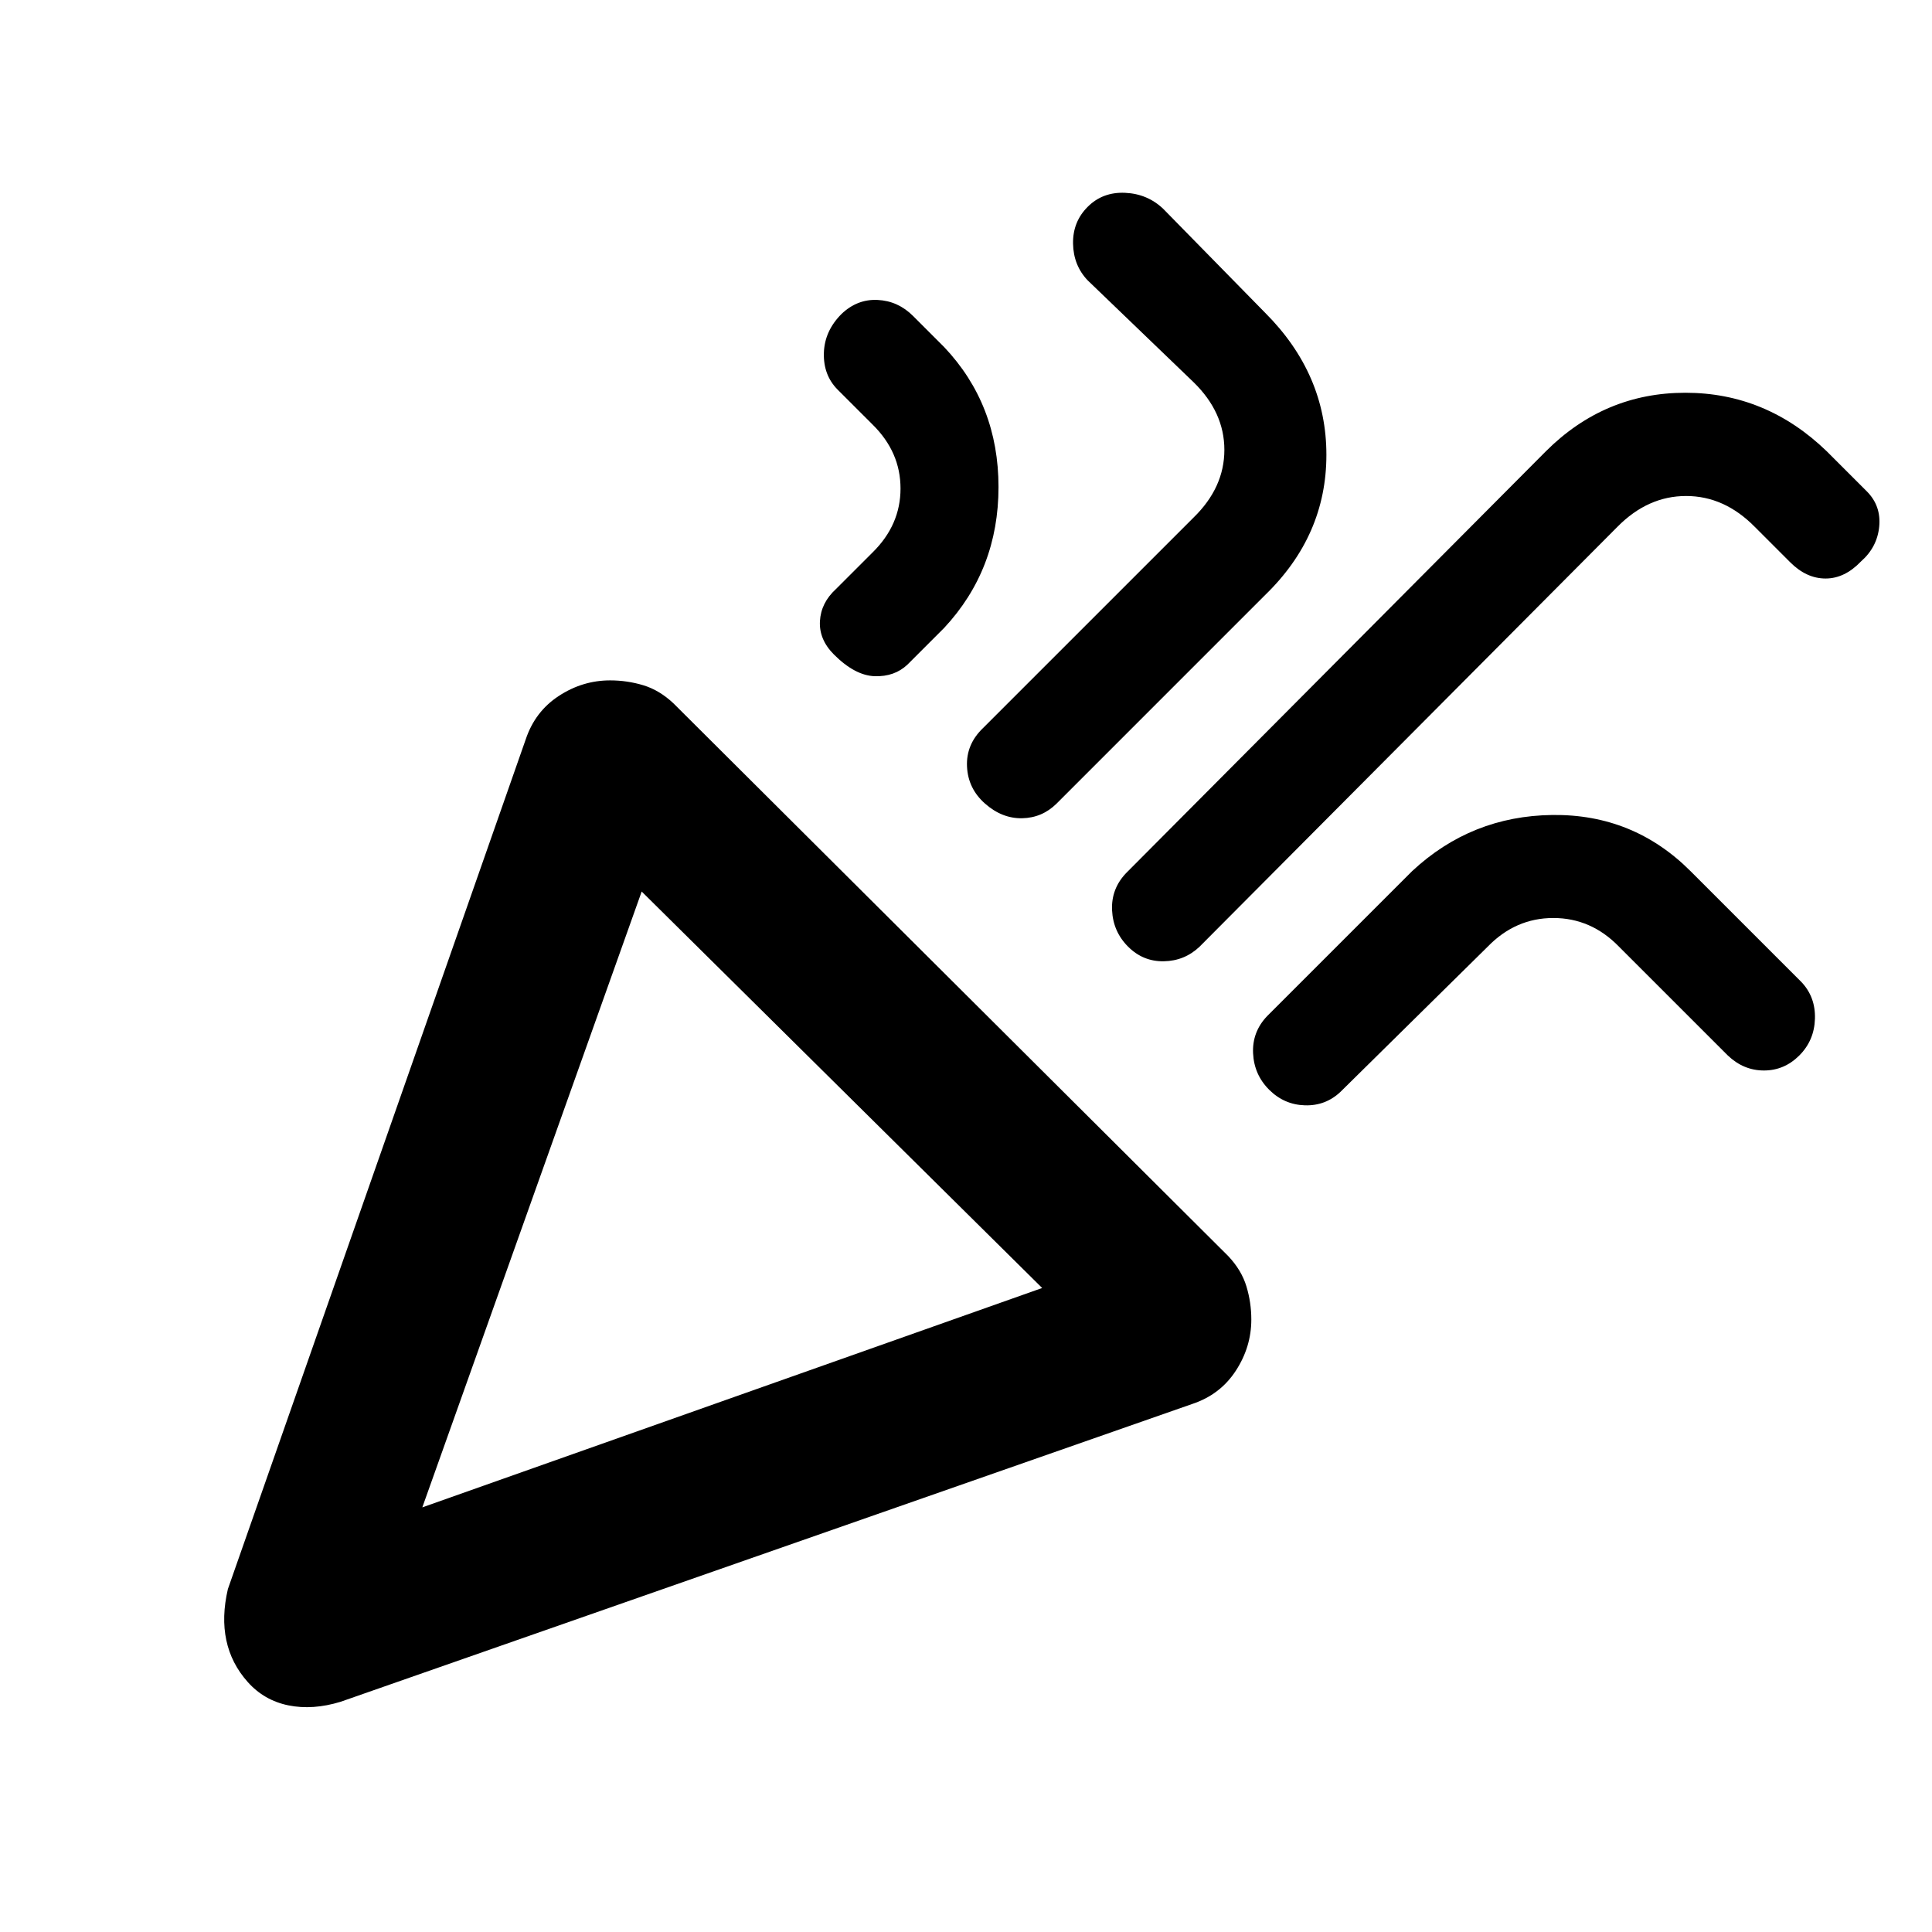 <svg xmlns="http://www.w3.org/2000/svg" height="20" viewBox="0 -960 960 960" width="20"><path d="m209.85-211 308-109-199-197-109 306Zm714.84-470q-8.08 8.46-17.58 8.46-9.5 0-17.57-8.07l-17.62-17.62q-15.11-15.31-34.11-15.31-19.01 0-34.12 15.31L596.07-489.61q-7.44 7.07-17.75 7.26-10.32.2-17.78-7.26-7.46-7.47-7.96-18.09-.5-10.63 6.96-18.45l208.61-209.62q29.14-29.07 69.3-29.07t70.24 29.07l20 20q7.08 7.17 6.08 17.43T924.69-681ZM418.15-804q7.83-7.46 17.95-6.96 10.13.5 17.59 7.96l15.46 15.46q27 28.54 27 69.54 0 41-27 70l-18.23 18.23q-6.44 6.08-16.26 5.77-9.81-.31-20.28-10.77-7.46-7.46-6.96-16.58.5-9.13 7.96-15.96l18.24-18.23q13.84-13.64 13.84-31.73T433.62-749l-17.47-17.46q-7.07-7.17-6.77-18.12.31-10.96 8.77-19.42Zm122.31-53.23q7.46-7.46 18.59-6.96 11.12.5 18.95 7.96l50.61 51.62q30.47 30.46 30.47 70.62 0 40.16-30.47 69.68L525-560.69q-7.17 7.08-17.12 7.27-9.96.19-18.42-7.27t-8.96-18.45q-.5-10.99 7.96-19.09l104.62-104.61q15.3-14.91 15.3-33.62 0-18.71-15.3-33.62l-52.62-50.61q-7.08-7.44-7.27-18.26-.19-10.82 7.27-18.28Zm353.61 421.69q-7.46 7.46-17.58 7.46-10.13 0-17.95-7.46l-54.08-54.07q-13.83-14.24-32.62-14.24-18.78 0-32.61 14.24l-73.08 72.07q-7.44 7.08-17.76 6.77-10.32-.31-17.78-7.77-7.46-7.46-7.96-18.09-.5-10.62 6.96-18.45l72.08-72.07q29.38-27.39 69.65-27.89 40.27-.5 68.66 27.89l55.07 55.07q7.08 7.44 6.77 18.26-.31 10.82-7.77 18.28ZM209.85-211Zm-96.62 40.61 148-422.22q4.62-13.85 16.44-21.58 11.82-7.73 25.5-7.73 8.45 0 16.48 2.42 8.03 2.43 15.04 9.04l275.62 274.61q6.61 7.02 9.03 15.05 2.43 8.03 2.43 16.46 0 13.65-7.73 25.49-7.73 11.85-21.58 16.46l-423.23 148q-13.84 4.23-25.92 1.78-12.07-2.46-20.23-11.62-8.17-9.17-10.62-20.74-2.46-11.57.77-25.42Z"/></svg>